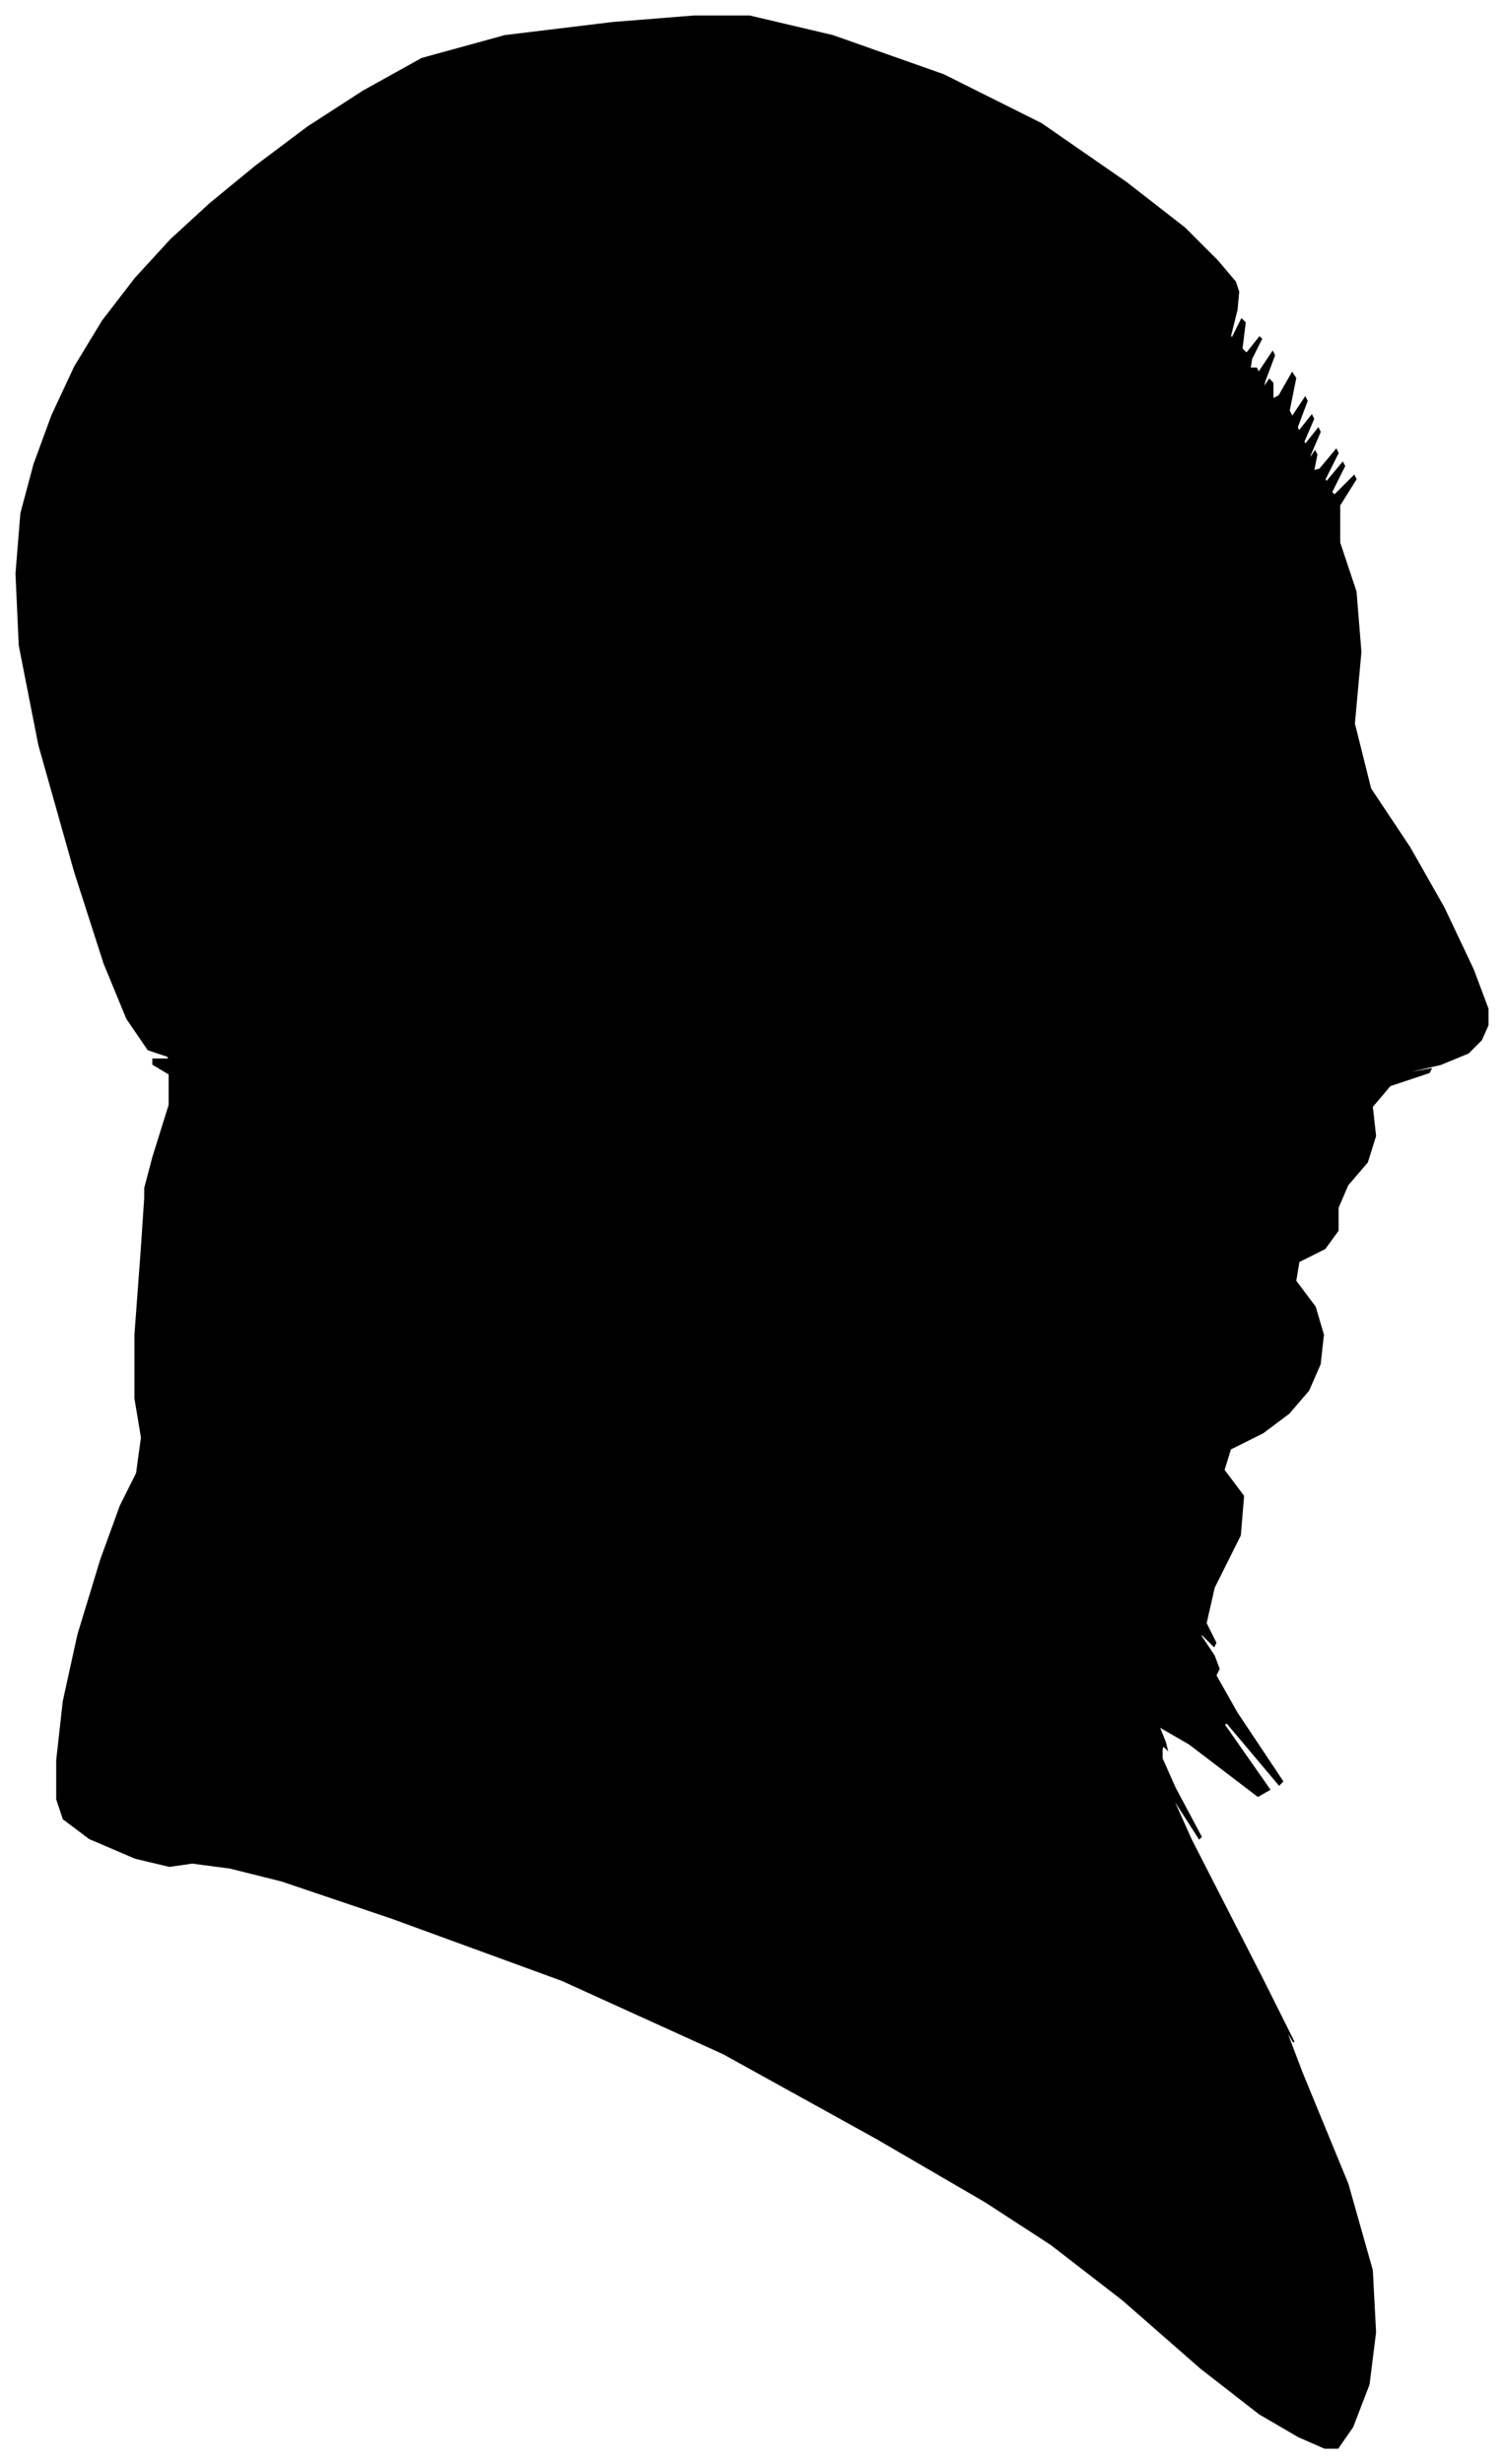 <?xml version="1.0" encoding="UTF-8"?>
<svg xmlns="http://www.w3.org/2000/svg" viewBox="303.00 252.00 923.00 1512.00">
  <path d="M 397.00 962.00 L 407.00 930.00 L 407.00 911.00 L 397.00 905.00 L 397.00 902.00 L 407.00 902.00 L 406.00 900.00 L 394.00 896.00 L 381.00 877.00 L 367.00 843.00 L 349.00 787.00 L 327.00 709.00 L 315.00 648.00 L 313.00 604.00 L 316.00 567.00 L 324.00 537.00 L 335.00 507.00 L 349.00 477.00 L 366.00 449.00 L 386.00 423.00 L 408.00 399.00 L 432.00 377.00 L 460.00 354.00 L 492.00 330.00 L 526.00 308.00 L 562.00 288.00 L 613.00 274.00 L 679.00 266.00 L 729.00 262.00 L 763.00 262.00 L 814.00 274.00 L 882.00 298.00 L 942.00 328.00 L 994.00 364.00 L 1030.00 392.00 L 1050.00 412.00 L 1061.00 425.00 L 1063.00 431.00 L 1062.00 442.00 L 1058.00 458.00 L 1059.00 460.00 L 1065.00 448.00 L 1067.00 450.00 L 1065.00 466.00 L 1068.00 469.00 L 1076.00 459.00 L 1077.00 460.00 L 1071.00 472.00 L 1070.00 478.00 L 1074.00 478.00 L 1075.00 480.00 L 1073.00 484.00 L 1076.00 480.00 L 1084.00 468.00 L 1085.00 470.00 L 1079.00 486.00 L 1078.00 491.00 L 1082.00 485.00 L 1084.00 487.00 L 1084.00 497.00 L 1088.00 495.00 L 1096.00 481.00 L 1098.00 484.00 L 1094.00 504.00 L 1096.00 508.00 L 1104.00 496.00 L 1105.00 498.00 L 1099.00 514.00 L 1100.00 517.00 L 1108.00 507.00 L 1109.00 509.00 L 1103.00 523.00 L 1104.00 525.00 L 1112.00 515.00 L 1113.00 517.00 L 1107.00 531.00 L 1106.00 535.00 L 1110.00 529.00 L 1111.00 531.00 L 1109.00 541.00 L 1113.00 540.00 L 1123.00 528.00 L 1124.00 530.00 L 1116.00 546.00 L 1117.00 548.00 L 1127.00 536.00 L 1128.00 538.00 L 1120.00 554.00 L 1122.00 556.00 L 1134.00 544.00 L 1135.00 546.00 L 1125.00 562.00 L 1125.00 585.00 L 1135.00 615.00 L 1138.00 652.00 L 1134.00 696.00 L 1144.00 736.00 L 1168.00 772.00 L 1189.00 809.00 L 1207.00 847.00 L 1216.00 871.00 L 1216.00 881.00 L 1212.00 890.00 L 1204.00 898.00 L 1187.00 905.00 L 1161.00 911.00 L 1159.00 912.00 L 1181.00 908.00 L 1180.00 910.00 L 1156.00 918.00 L 1145.00 931.00 L 1147.00 949.00 L 1142.00 965.00 L 1130.00 979.00 L 1124.00 993.00 L 1124.00 1007.00 L 1116.00 1018.00 L 1100.00 1026.00 L 1098.00 1038.00 L 1110.00 1054.00 L 1115.00 1071.00 L 1113.00 1089.00 L 1106.00 1105.00 L 1094.00 1119.00 L 1078.00 1131.00 L 1058.00 1141.00 L 1054.00 1154.00 L 1066.00 1170.00 L 1064.00 1194.00 L 1048.00 1226.00 L 1043.00 1248.00 L 1049.00 1260.00 L 1048.00 1262.00 L 1040.00 1254.00 L 1040.00 1256.00 L 1048.00 1268.00 L 1051.00 1276.00 L 1049.00 1280.00 L 1062.00 1303.00 L 1090.00 1345.00 L 1088.00 1347.00 L 1056.00 1309.00 L 1054.00 1310.00 L 1082.00 1350.00 L 1075.00 1354.00 L 1033.00 1322.00 L 1014.00 1311.00 L 1018.00 1321.00 L 1019.00 1325.00 L 1017.00 1323.00 L 1016.00 1325.00 L 1016.00 1331.00 L 1024.00 1349.00 L 1040.00 1379.00 L 1039.00 1380.00 L 1021.00 1352.00 L 1034.00 1381.00 L 1078.00 1467.00 L 1097.00 1505.00 L 1091.00 1495.00 L 1102.00 1524.00 L 1130.00 1592.00 L 1145.00 1645.00 L 1147.00 1683.00 L 1143.00 1715.00 L 1133.00 1741.00 L 1124.00 1754.00 L 1116.00 1754.00 L 1100.00 1747.00 L 1076.00 1733.00 L 1040.00 1705.00 L 992.00 1663.00 L 948.00 1629.00 L 908.00 1603.00 L 841.00 1564.00 L 747.00 1512.00 L 648.00 1467.00 L 544.00 1429.00 L 476.00 1406.00 L 444.00 1398.00 L 421.00 1395.00 L 407.00 1397.00 L 386.00 1392.00 L 358.00 1380.00 L 342.00 1368.00 L 338.00 1356.00 L 338.00 1332.00 L 342.00 1296.00 L 351.00 1255.00 L 365.00 1209.00 L 377.00 1176.00 L 387.00 1156.00 L 390.00 1134.00 L 386.00 1110.00 L 386.00 1071.00 L 390.00 1017.00 L 392.00 987.00 L 392.00 981.00 L 397.00 962.00 Z" fill="black" stroke="black" stroke-width="1"/>
</svg>